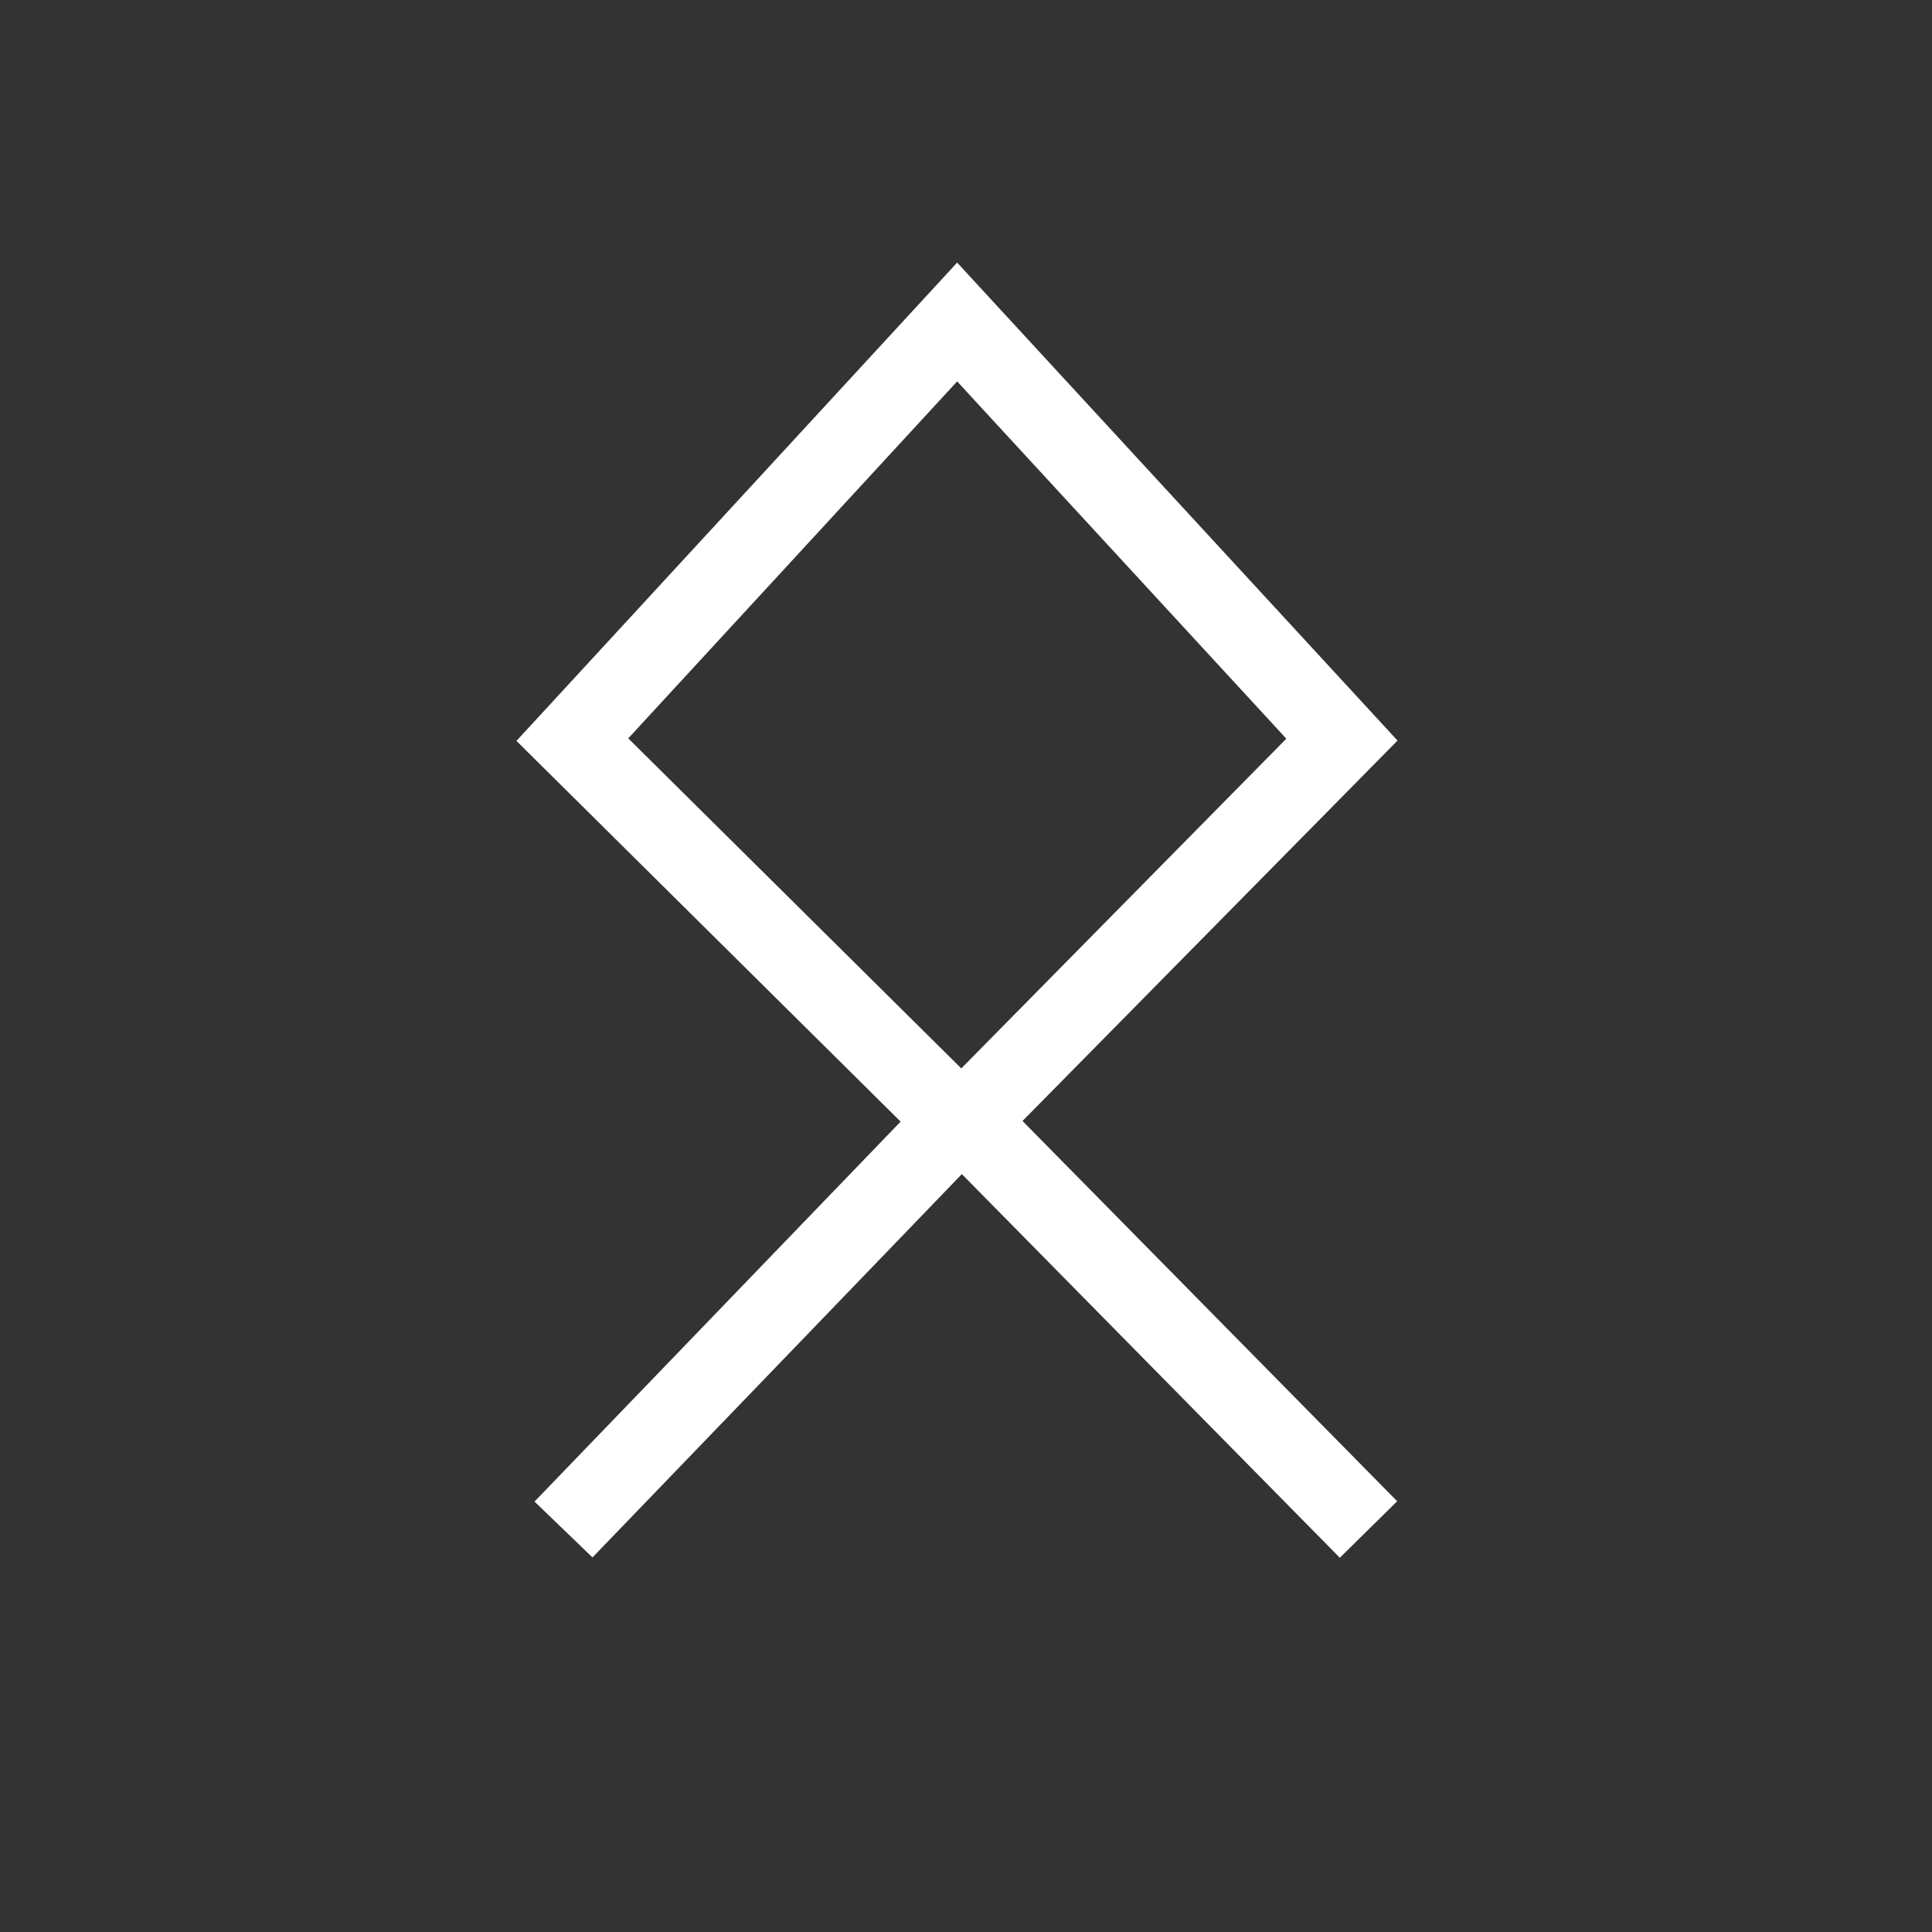 <svg width="24" height="24" viewBox="0 0 24 24" fill="none" xmlns="http://www.w3.org/2000/svg">
<rect x="0" y="0" width="24" height="24" fill="#333333" stroke="none"/>
<path d="M7 19L11.89 13.925L7.11 9.188L11.89 4L16.67 9.188L12 13.925L17 19" stroke="white"/>
</svg>

